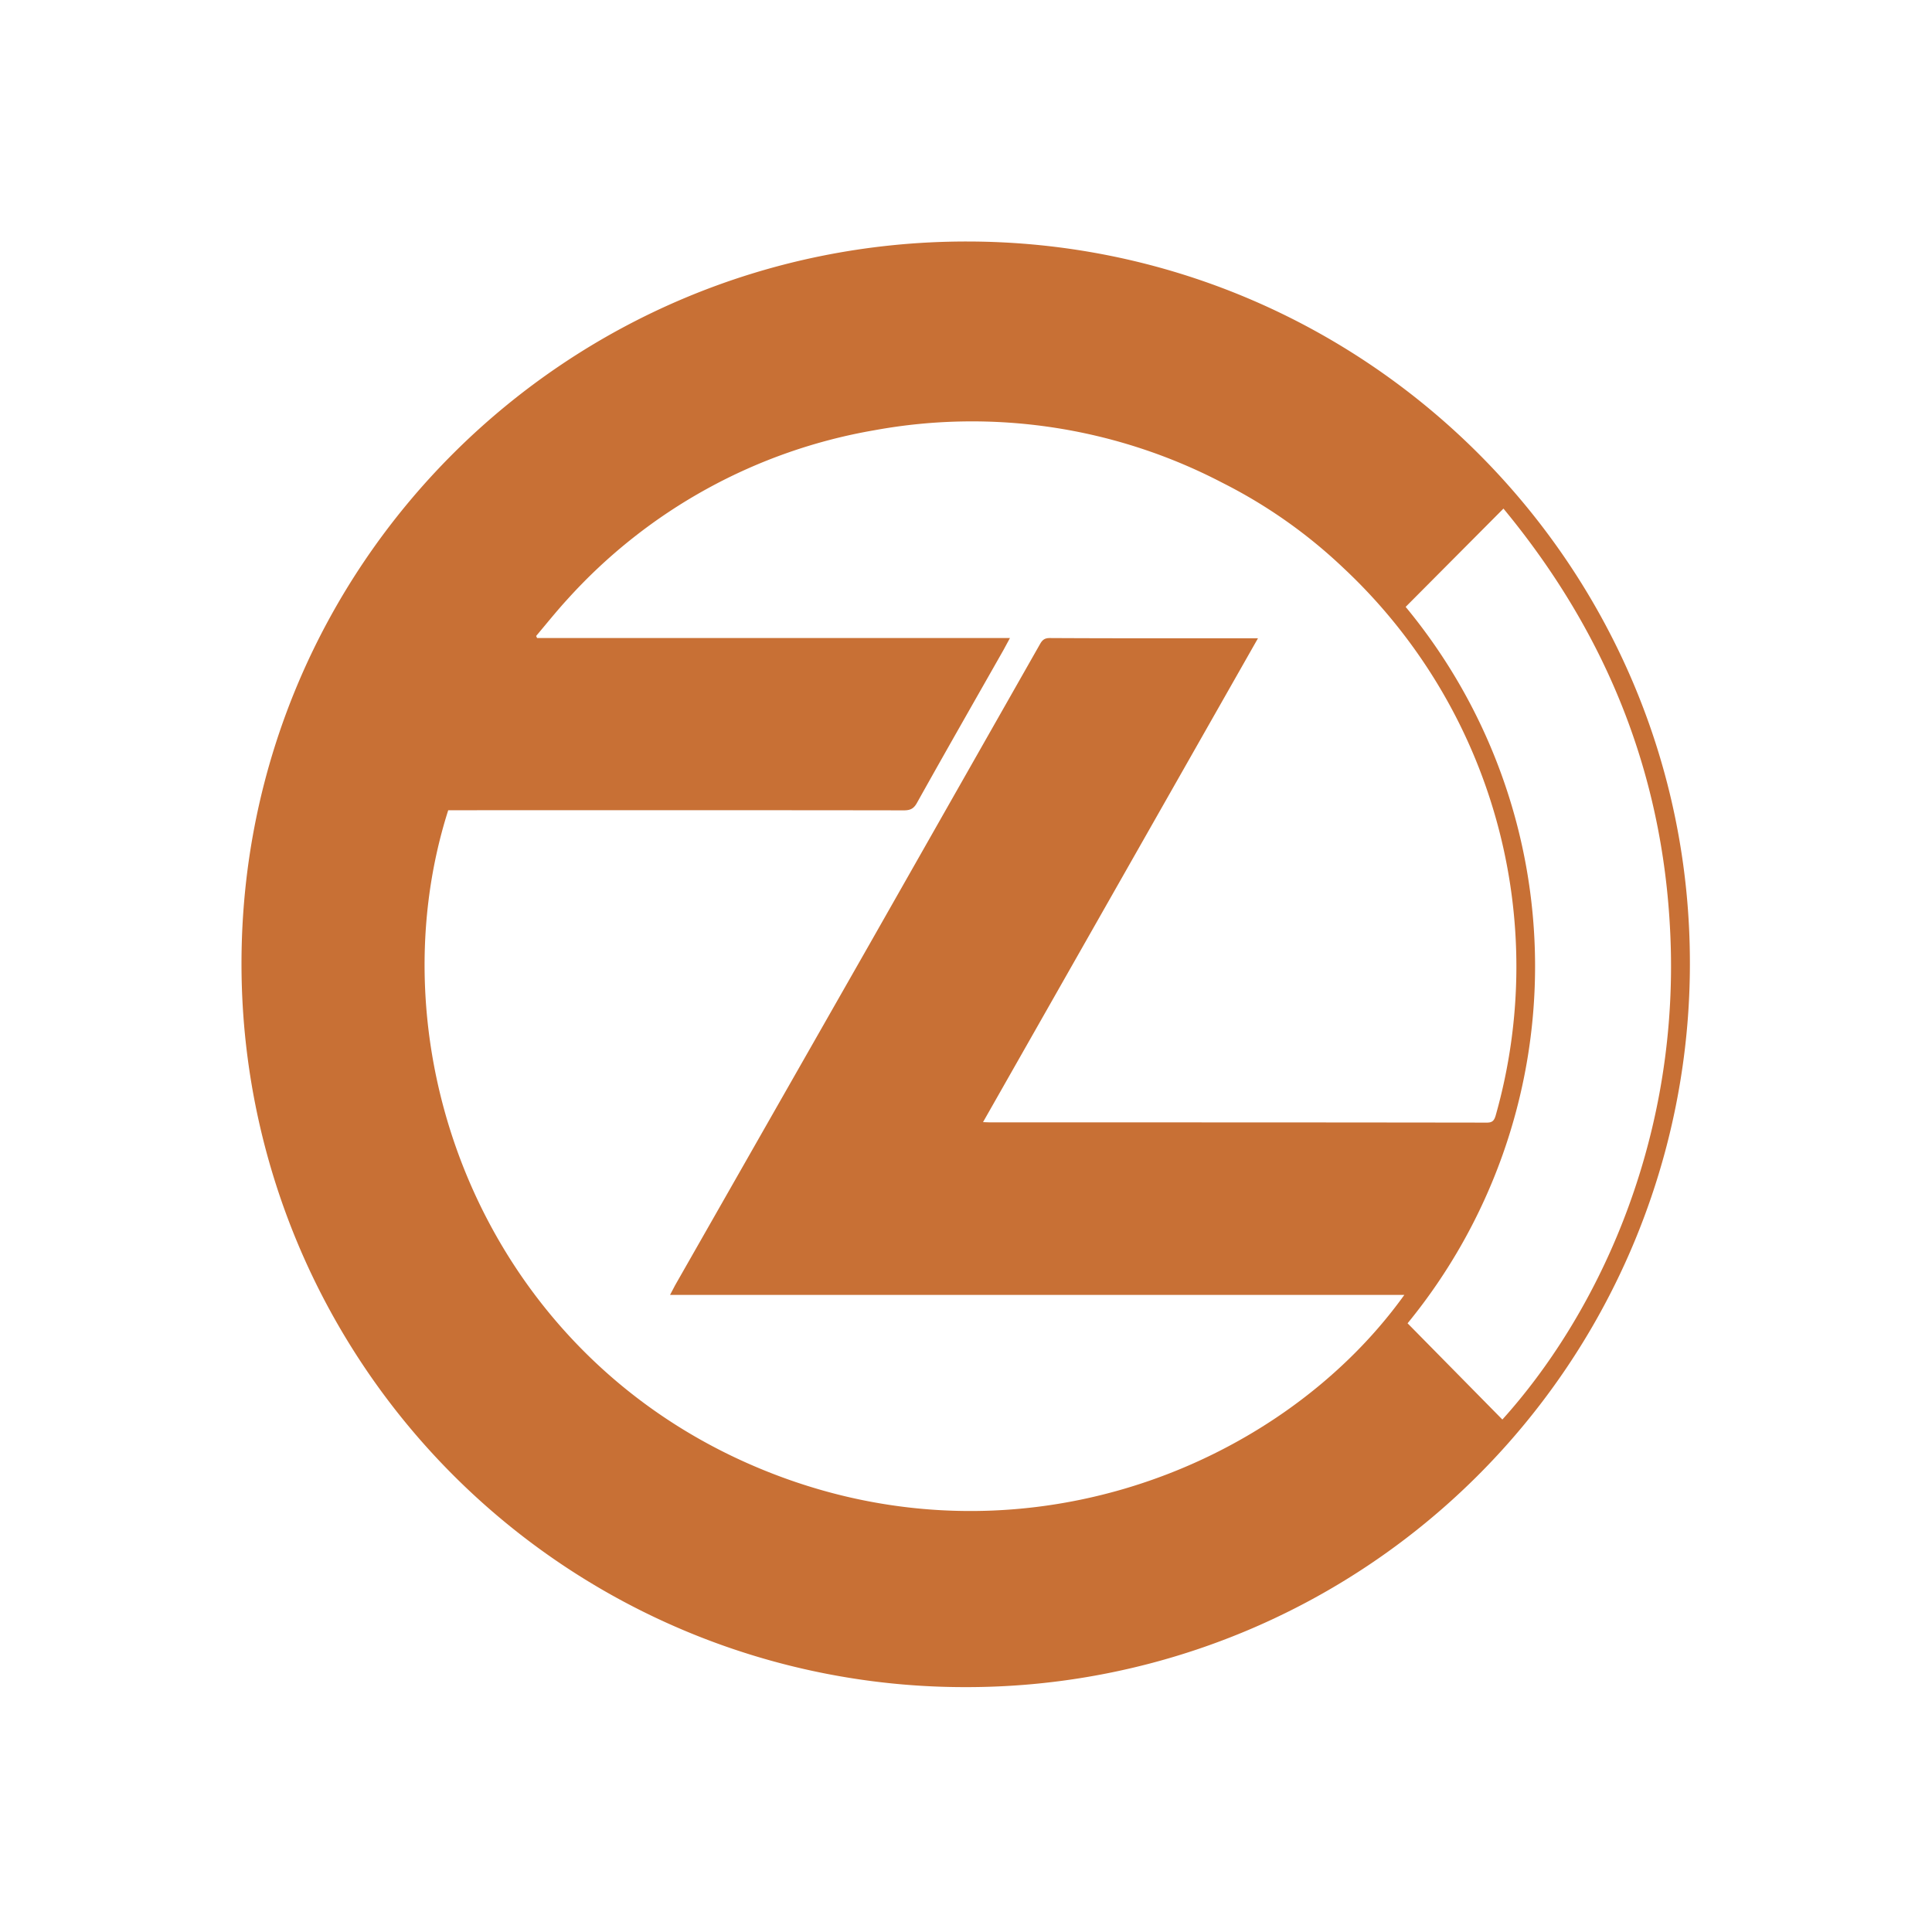 <svg xmlns="http://www.w3.org/2000/svg" width="16" height="16" viewBox="0 0 16 16"><g fill="none" fill-rule="evenodd"><path fill="#C87035" d="M7.994 13.972A5.99 5.99 0 0 1 2 7.979C2 4.674 4.689 1.999 8.007 2c3.305.001 5.994 2.685 5.988 5.986a5.99 5.99 0 0 1-6.001 5.986zm-2.445-3.248l.042-.08 1.613-2.83 1.409-2.48c.02-.036.04-.05.081-.05.548.003 1.096.002 1.644.002h.08L8.141 9.293l.056.002c1.372 0 2.745 0 4.117.002.046 0 .06-.018.072-.057a4.52 4.52 0 0 0-1.26-4.536 4.188 4.188 0 0 0-1.003-.706 4.483 4.483 0 0 0-2.881-.435A4.438 4.438 0 0 0 4.7 4.962c-.09.098-.174.203-.26.305l.008.017h3.916l-.053.098c-.239.421-.48.842-.716 1.265-.027.05-.056.064-.11.064-1.233-.002-2.467-.001-3.7-.001h-.073c-.625 1.961.259 4.419 2.472 5.405 2.145.955 4.393.076 5.446-1.391H5.549zm6.893 1.032c.76-.843 1.436-2.23 1.395-3.898-.035-1.373-.505-2.58-1.386-3.646l-.81.814a4.668 4.668 0 0 1 .016 5.933l.785.797z"/><path d="M12.442 11.756l-.785-.797a4.668 4.668 0 0 0-.015-5.933l.809-.814c.881 1.066 1.351 2.273 1.386 3.646.041 1.667-.635 3.055-1.395 3.898z"/></g></svg>